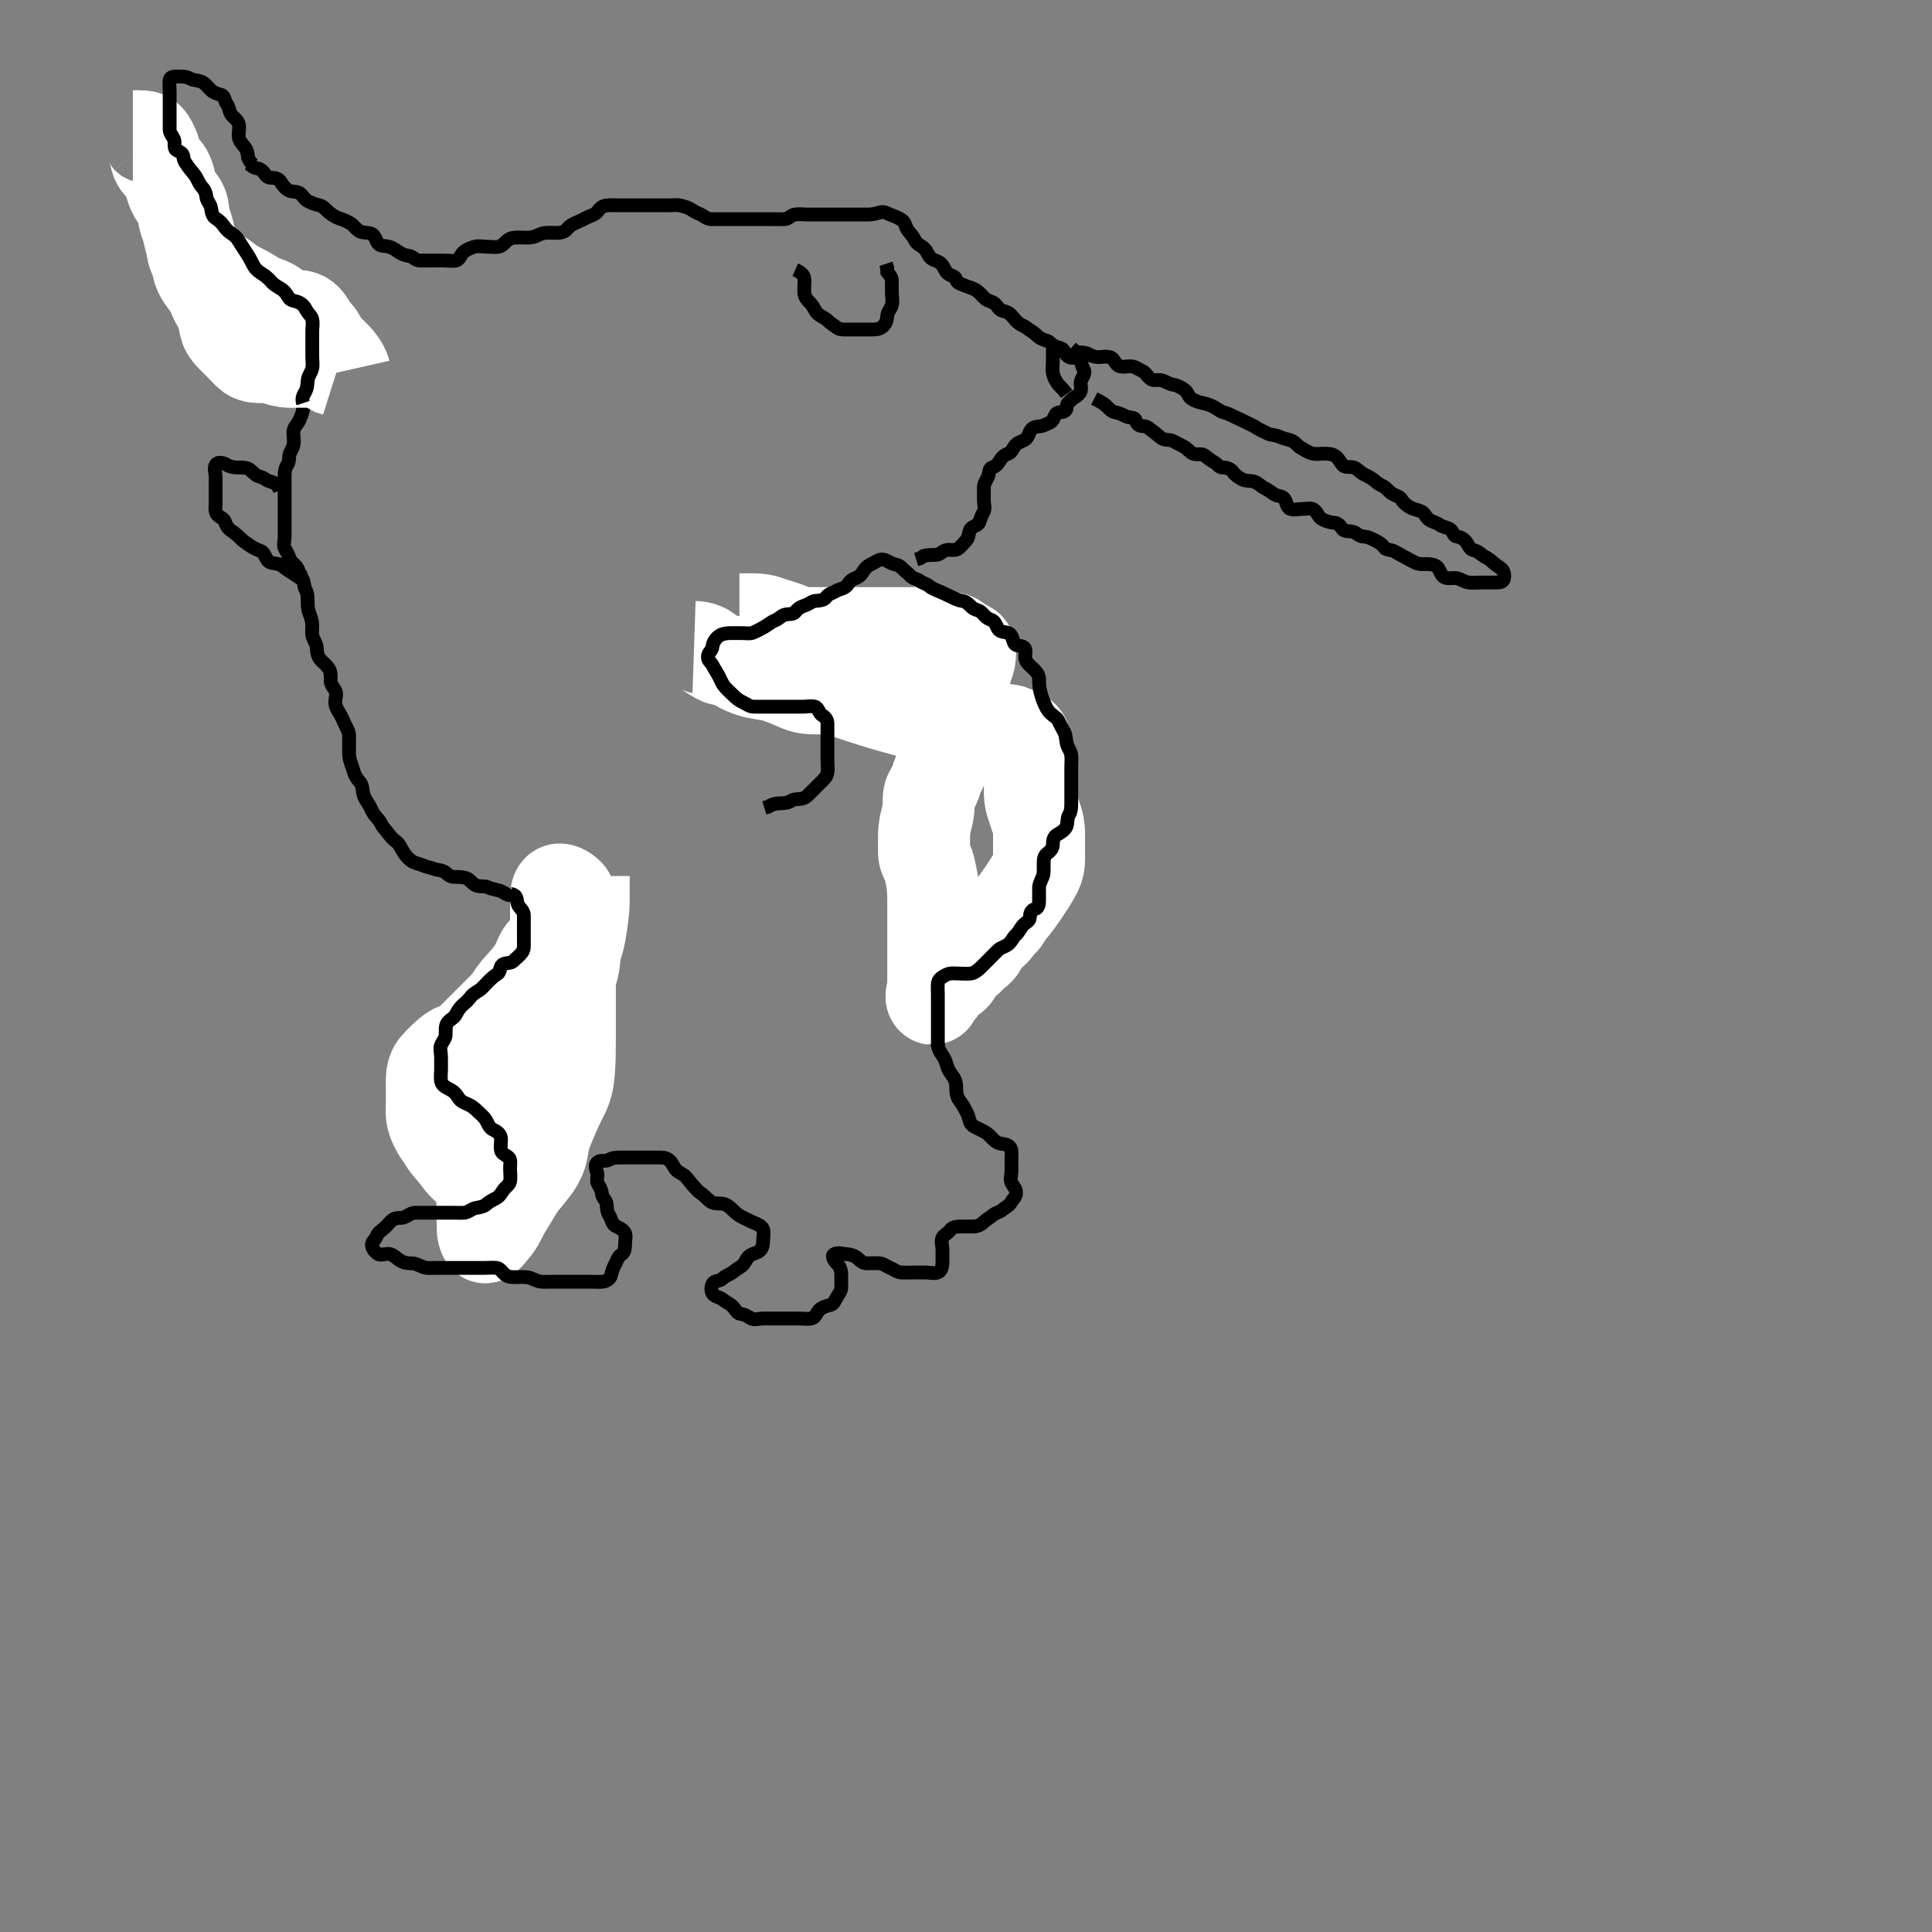 <svg width="420" height="420" xmlns="http://www.w3.org/2000/svg" xmlns:svg="http://www.w3.org/2000/svg" xmlns:xlink="http://www.w3.org/1999/xlink">
 <rect width="100%" height="100%" fill="#808080" stroke="none"/>
 <!-- Created with SVG-edit - http://svg-edit.googlecode.com/ -->
 <g display="inline" class="layer">
  <title>Layer 1</title>
  <path t="19924,20193,20210,20225,20250,20273,20289,20402,20425,20457,20515,20538,20593,20634,20666,20691,20738,20786,20794,20794,20825,20850,20897,20898,20970,20979,21025,21066,21089,21114,21114,21170,21170,21171,21258,21402,21402,21458,21458,21473,21513,21569,21595,21625,21626,21644,21665,21689,21714,21740,21770,21789,21790,21808,21842,21881,21882,21938,22018,22089,22090,22145,22730,22770,23170,23191,23208,23213,23258,23278,23297,23506,23554,23579,23607,23658,23681,23704,23723,23742,23742,23747,23777,23786,23807,23842,23842,23858,23897,23923,23923,23943,23969,23994,24033,24042,24066,24089,24107,24146,24185,24194,24298,24396,24410,24441,24481,24770,24770,24801,24809,24834,24866,24889,24909,24969,24969,24994,25057,25153,25173,25195,25195,25195,25214,25241,25241,25258,25306,25353,25417,25457,25473,25491,25513,25533,25553,25553,25573,25579,25597,25597,25602,25633,25633,25713,25858,25858,25881,25890,25907,25937,25962,25962,25970,25970,26001,26834,26843,26863,26880,27042,27064,27065,27069,27074,27093,27154,27274,27292,27292,27298,27345,27374,27380,27794,27873,27874,27897,27906,27925,27969,27970,28290,28314,28315,28418,28489,28507,28545,28622,28649,28689,28707,28728,28777,28795,28825,28826,28953,29003,29041,29042,29060,29097,29098,29105,29124,29143,29162,29185,29186,29186,29217,29218,29274,29346,29409,29449,29458,29476,29496,29501,29519,29657,29713,29714,29762,29771,29778,29798,29803,29849,30042,30042,30129,30138,30226,30329,30377" d="M234.883,77.633C234.082,77.633 233.082,78.005 232.319,77.597C231.589,77.207 231.449,75.959 230.583,75.691C229.723,75.424 228.975,75.248 228.458,74.659C227.898,74.021 227.082,73.997 226.319,73.597C225.561,73.2 225.099,72.521 224.319,72.059C223.547,71.6 222.937,70.991 222.178,70.686C221.492,70.41 220.872,69.782 220.383,69.154C219.747,68.337 219.11,67.801 218.183,67.638C217.331,67.488 217.008,66.827 216.458,66.208C215.835,65.507 214.848,65.51 214.241,64.986C213.504,64.35 213.074,63.718 212.366,63.201C211.581,62.628 210.562,62.441 209.863,62.133C208.92,61.719 208.066,61.582 207.885,60.832C207.67,59.94 206.703,60.01 206.05,59.467C205.36,58.893 205.277,58.029 204.588,57.338C203.94,56.687 203.099,56.693 202.404,56.133C201.701,55.568 201.527,54.473 200.783,53.876C200.181,53.393 199.276,53.044 198.909,52.233C198.555,51.452 197.993,50.909 197.404,50.133C196.844,49.395 196.806,48.383 196.167,47.919C195.471,47.412 194.563,47.052 193.784,46.755C192.913,46.423 192.241,45.91 191.383,46.154C190.517,46.401 189.662,46.633 188.783,46.633C187.883,46.633 187.005,46.633 186.179,46.633C185.283,46.633 184.404,46.633 183.526,46.633C182.588,46.633 181.662,46.633 180.783,46.633C179.883,46.633 179.083,46.633 178.169,46.633C177.273,46.633 176.383,46.633 175.473,46.633C174.562,46.633 173.872,46.479 172.77,46.635C171.981,46.746 171.446,47.563 170.698,47.623C169.648,47.706 168.799,47.633 167.997,47.633C167.069,47.633 166.126,47.633 165.273,47.633C164.383,47.633 163.483,47.633 162.588,47.633C161.662,47.633 160.784,47.633 159.883,47.633C159.005,47.633 158.179,47.633 157.241,47.633C156.383,47.633 155.441,47.633 154.589,47.633C153.662,47.633 153.141,47.007 152.383,46.654C151.61,46.294 151.112,46.133 150.458,45.669C149.699,45.131 148.953,44.951 147.993,44.691C147.194,44.473 146.273,44.633 145.404,44.633C144.383,44.633 143.607,44.633 142.735,44.633C141.802,44.633 140.883,44.633 140.083,44.633C139.183,44.633 138.283,44.633 137.404,44.633C136.447,44.633 135.583,44.633 134.685,44.633C133.799,44.633 132.895,44.569 132.022,44.644C131.041,44.728 130.452,45.172 129.936,45.929C129.461,46.625 128.553,46.834 127.745,47.208C126.924,47.587 126.188,48.021 125.531,48.281C124.539,48.673 123.82,49.104 123.283,49.783C122.721,50.494 121.784,50.633 120.898,50.633C120.022,50.633 119.04,50.54 118.258,50.669C117.376,50.815 116.744,51.331 115.77,51.548C114.849,51.753 113.997,51.633 113.069,51.633C112.126,51.633 111.291,51.589 110.562,52.076C109.845,52.555 109.268,53.463 108.447,53.633C107.606,53.808 106.662,53.633 105.783,53.633C104.883,53.633 104.051,53.393 103.169,53.633C102.361,53.854 101.523,54.21 100.831,54.748C100.175,55.257 99.937,56.46 99.169,56.631C98.294,56.825 97.383,56.633 96.473,56.633C95.562,56.633 94.709,56.633 93.769,56.633C92.883,56.633 92.083,56.661 91.169,56.633C90.235,56.605 89.833,55.777 88.936,55.633C88.061,55.493 87.487,55.328 86.717,54.8C86.012,54.317 85.389,53.855 84.526,53.633C83.613,53.399 82.627,53.56 82.169,52.917C81.617,52.143 81.507,51.102 80.717,50.8C79.946,50.505 78.888,50.666 78.178,50.276C77.432,49.866 76.91,49.011 76.273,48.608C75.525,48.135 74.662,47.785 73.717,47.467C73.029,47.235 72.257,46.779 71.486,46.151C70.905,45.678 70.269,44.806 69.458,44.633C68.547,44.44 67.809,44.167 67.005,43.755C66.302,43.395 66.004,42.793 65.362,42.154C64.723,41.517 63.535,41.795 62.783,41.412C62.08,41.054 61.472,40.314 61.005,39.533C60.537,38.752 59.683,38.638 58.783,38.633C57.936,38.629 57.668,37.819 57.082,37.201C56.416,36.5 55.404,36.633 54.873,36.208L54.383,35.654L53.447,35.623" id="svg_2" stroke-width="3" stroke="#000" fill="none"/>
  <path t="36307,36793,36809,36809,36824,36857,36889,36921,36921,36938,36938,36955,36978,37010,37010,37025,37065,37121,37121,37161,37161,37201,37224,37229,37245,37265,37297,37323,37340,37340,37340,37357,37373,37378,37379,37396,37434,37457,37457,37463,37468,37485,37503,37521,37521,37540,37602,37626,37810,37829,37849,38722,38741,38743,38769,38796,39074,39093,39099,39117,39122,39146,39210,39227,39245,39267,39289,39314,39341,39370,39370,39393,39578,39597,39641,39660,39681,39681,39713,39769,39930,39931,39960,39979,40001,40033,40057,40089,40121,40140,40157,40180,40197,40202,40233,40305,40324,40347,40375,40392,40411,40433,40449,40467,40467,40484,40505,40523,40585,40607,40612,40640,40645,40681,40682,40753,40773,40774,40779,40890,40908,40908,40930,40963,40980,40981,40986,41003,41020,41021,41026,41045,41073,41074,41097,41130,41158,41185,41210,41210,41229,41247,41252,41297,41324,41343,41344,41363,41363,41425,41449,41449,41489,41508,41526,41526,41546,41574,41593,41594,41594,41613,41613,41618,41636,41655,41660,41667,41667,41687,41691,41729,41730,41730,41738,41758,41763,41764,41784,41803,41822,41841,41842,41861,41861,41881,41901,41906,41906,41925,41945,41949,41950,41954,41978,42009,42010,42029,42030,42098,42099,42137,42185,42211,42249,42258,42258,42353,42354,42377,42381,42409,42429,42449,42469,42489,42510,42510,42530,42551,42551,42556,42585,42585,42593,42617,42643,42663,42686,42708,42709,42730,42751,42771,42793,42826,43609,43657,43705,43898,43994,44170,44201,44744,44905,44937,45018,45045,45068,45097,45129,45138,45169,45193,45194,45216,45240,45245,45268,45273,45297,45319,45343,45344,45367,45390,45413,45414,45436,45461,45461,45505,45506,45537,45538,45563,45587,45610,45635,45636,45641,45665,45689,45712,45713,45738,45739,45764,45788,45812,45812,45841,45841,45865,45866,45890,45915,45945,45979,46026,46057,46081,46105,46130,46130,46154,46155,46179,46180,46204,46204,46209,46210,46234,46235,46260,46289,46321,46322,46346,46372,46401,46433,46441,46497" d="M30.883,38.633C31.494,39.244 32.007,39.936 32.683,40.348C33.526,40.861 34.108,41.492 34.983,41.633C35.887,41.78 36.514,42.258 36.983,42.955C37.519,43.749 38.264,44.259 38.799,44.919C39.348,45.594 39.71,46.404 39.873,47.233C40.046,48.118 40.452,48.834 41.069,49.233C41.996,49.833 42.568,50.359 42.904,51.154C43.277,52.037 43.834,52.752 44.494,53.208C45.29,53.758 45.715,54.262 46.33,55.033C46.914,55.766 47.781,55.928 48.314,56.433C49.033,57.114 49.293,58.059 49.983,58.733C50.562,59.299 51.451,59.509 52.183,59.99C52.978,60.512 53.483,61.233 54.179,61.929C54.799,62.549 55.365,63.21 56.183,63.581C56.954,63.93 57.699,64.312 58.483,64.659C59.301,65.02 60.175,65.42 60.831,65.986C61.423,66.497 62.291,66.408 63.082,66.919C63.885,67.437 64.25,68.063 64.762,68.855C65.22,69.564 64.462,70.853 65.05,71.467C65.636,72.079 66.006,72.413 66.458,73.233C66.883,74.004 66.883,74.919 66.883,75.833C66.883,76.733 66.883,77.638 66.883,78.435C66.883,79.333 66.883,80.269 66.883,81.117C66.883,81.981 66.883,82.872 66.883,83.855C66.883,84.733 67.17,85.748 66.717,86.467C66.272,87.172 65.901,87.783 65.883,88.8C65.868,89.654 65.478,90.321 65.167,91.151C64.823,92.071 64.106,92.57 63.885,93.349C63.641,94.21 63.884,95.112 63.883,96.059C63.883,96.919 63.468,97.608 63.05,98.467C62.702,99.181 62.995,100.203 62.531,100.929C62.015,101.736 61.883,102.435 61.883,103.333C61.883,104.233 61.883,105.133 61.883,106.033C61.883,106.929 61.883,107.855 61.883,108.733C61.883,109.633 61.883,110.433 61.883,111.333C61.883,112.233 61.883,113.112 61.883,114.069C61.883,114.933 61.883,115.832 61.883,116.695C61.883,117.495 61.498,118.598 61.969,119.347C62.434,120.087 62.702,120.674 62.969,121.433C63.269,122.289 64.341,122.814 64.717,123.633C65.057,124.376 65.198,125.02 65.717,125.8C66.188,126.507 66.01,127.41 66.458,128.233C66.888,129.023 66.883,129.954 66.883,130.772C66.883,131.681 66.945,132.529 67.236,133.286C67.572,134.16 67.865,134.997 67.883,135.933C67.901,136.833 67.7,137.788 68.05,138.633C68.375,139.418 68.871,140.133 68.883,141.033C68.896,141.933 69.145,142.852 69.717,143.467C70.304,144.098 71.002,144.57 71.55,145.467C71.959,146.136 71.883,147.08 71.883,147.954C71.883,148.772 72.382,149.321 72.826,149.995C73.355,150.798 72.882,151.633 72.883,152.612C72.885,153.552 73.333,154.293 73.734,154.92C74.186,155.627 74.569,156.519 74.931,157.324C75.311,158.169 75.855,158.932 75.883,159.833C75.912,160.733 75.883,161.633 75.883,162.433C75.883,163.333 75.828,164.289 76.05,165.133C76.258,165.924 76.643,166.769 76.879,167.677C77.095,168.51 77.58,169.29 78.033,169.772C78.797,170.586 78.769,171.349 78.919,172.269C79.062,173.142 79.451,173.837 80.082,174.748C80.498,175.349 80.799,176.3 81.319,177.033C81.877,177.82 82.461,178.227 82.883,179.133C83.253,179.928 83.971,180.562 84.447,181.233C84.962,181.959 85.485,182.494 86.183,182.995C86.772,183.418 87.241,184.466 87.598,185.064C88.124,185.947 88.608,186.524 89.383,187.113C90.117,187.669 91.043,187.739 91.745,188.059C92.704,188.495 93.544,188.564 94.453,188.917C95.088,189.164 96.201,189.128 96.882,189.719C97.545,190.293 97.983,190.633 98.883,190.633C99.799,190.633 100.674,190.617 101.531,190.991C102.201,191.282 102.746,192.207 103.547,192.512C104.334,192.811 105.43,192.527 106.17,192.917C106.824,193.262 107.739,193.356 108.641,193.633C109.406,193.869 110.08,194.591 110.983,194.633C111.882,194.676 112.683,194.633 113.583,194.633C114.483,194.633 115.383,194.633 116.283,194.633C117.179,194.633 117.891,195.012 118.717,195.467C119.382,195.833 120.292,195.738 120.879,196.281C121.391,196.754 121.883,197.349 121.883,198.208C121.884,199.133 121.883,199.986 121.883,200.919C121.883,201.832 122.192,202.743 121.879,203.581C121.573,204.4 121.018,205.032 120.882,205.919C120.754,206.753 120.211,207.452 119.858,208.233C119.492,209.044 118.394,209.254 117.941,209.991C117.498,210.71 118.202,211.931 117.598,212.549C116.99,213.171 116.111,213.273 115.494,214.033C114.891,214.777 114.76,215.669 114.179,216.333C113.622,216.97 112.883,217.633 112.319,218.197C111.662,218.855 111.122,219.395 110.401,220.116C109.904,220.613 109.155,221.401 108.862,222.154C108.556,222.945 107.955,223.721 107.283,224.197C106.558,224.712 106,225.219 105.526,225.933C105,226.725 104.227,227.182 103.588,227.938C103.125,228.485 103.268,229.628 102.662,230.391C102.115,231.079 101.235,231.247 100.784,231.955C100.261,232.774 99.948,233.606 99.888,234.386C99.806,235.445 99.883,236.3 99.883,237.154C99.883,238.033 99.883,238.933 99.883,239.833C99.883,240.733 99.538,241.879 100.217,242.467C100.751,242.93 102.03,242.698 102.522,243.395C103.065,244.164 102.955,245.096 103.941,245.528C104.568,245.803 105.582,246.048 105.887,246.819C106.245,247.72 106.711,248.285 107.583,248.686C108.308,249.019 108.983,249.733 109.583,250.333C110.273,251.023 110.873,251.659 110.883,252.52L110.883,253.448L110.883,254.3L111.458,254.669" id="svg_3" stroke-width="3" stroke="#000" fill="none"/>
  <path t="50099,50218,50218,50227,50245,50245,50246,50250,50250,50250,50271,50271,50271,50275,50276,50276,50296,50296,50301,50301,50301,50306,50328,50334,50334,50355,50355,50376,50401,50423,50444,50444,50465,50465,50466,50488,50489,50489,50494,50494,50494,50500,50520,50520,50520,50545,50545,50550,50550,50550,50556,50556,50577,50582,50582,50587,50588,50588,50610,50610,50610,50633,50633,50633,50634,50658,50658,50659,50660,50683,50683,50683,50707,50707,50708,50714,50714,50737,50737,50770,50770,50770,50779,50835" d="M105.883,256.633C104.825,255.928 104.176,255.458 103.248,254.876C102.562,254.447 101.808,254.113 101.281,253.661C100.424,252.928 99.886,252.111 99.483,251.582C98.887,250.797 98.278,250.099 97.719,249.444C97.037,248.644 96.653,248.03 96.188,247.291C95.696,246.508 95.132,245.848 94.685,244.867C94.367,244.17 94.029,243.516 93.885,242.467C93.768,241.62 93.883,240.655 93.883,239.881C93.883,238.808 93.883,238.117 93.883,237.08C93.883,236.197 93.853,235.328 93.884,234.312C93.904,233.612 94.177,232.606 94.598,232.033C95.063,231.4 95.876,230.626 96.483,230.038C97.077,229.462 97.863,228.768 98.479,228.395C99.204,227.956 100.31,227.748 101.05,227.3C101.772,226.862 102.232,226.283 102.999,225.517C103.509,225.009 104.205,224.312 104.883,223.633C105.399,223.117 106.126,222.391 106.682,221.835C107.383,221.133 107.984,220.533 108.641,219.876C109.205,219.312 109.908,218.633 110.399,218.032C111.033,217.257 111.378,216.594 111.853,215.948C112.612,214.916 113.146,214.399 113.669,213.823C114.202,213.234 114.975,212.343 115.422,211.733C115.855,211.143 116.26,210.553 116.862,209.334C117.149,208.751 117.407,207.839 118.05,206.967C118.474,206.392 119.321,205.969 119.997,205.148C120.401,204.656 120.665,203.622 120.869,202.844C121.147,201.779 121.734,201.269 122.315,200.835L122.898,200.033L123.309,199.233" id="svg_4" stroke-width="20" stroke="#fff" fill="none"/>
  <path t="52285,52450,52450,52459,52459,52480,52485,52485,52490,52490,52490,52513,52514,52535,52535,52535,52535,52541,52541,52541,52547,52547,52569,52598,52598,52930,52931,52939,52939,52964,52965,52965,52970,52970,52970,52970,52970,52971,52971,52971,52995,52995,52995,52995,52996,52996,52996,52996,52996,53019,53020,53020,53020,53020,53020,53020,53021,53021,53026,53027,53027,53027,53027,53027,53027,53028,53028,53052,53052,53053,53053,53053,53053,53053,53053,53054,53059,53059,53060,53060,53060,53060,53060,53061,53061,53066,53067,53067,53067,53067,53067,53068,53092,53092,53092,53093,53098,53099,53099,53099,53099,53106,53107,53107,53130,53130,53130,53154,53154,53155,53178,53178,53178,53202,53202,53250,53250,53250,53369,53397,53397,53403,53403,53403,53404,53404,53404,53411,53411,53411,53411,53438,53439,53439,53444,53445,53445,53445,53445,53451,53451,53477,53477,53483,53483,53511,53512,53517,53517,53517,53518,53518,53525,53526,53531,53531,53555,53556,53556,53583,53583,53584,53584,53585,53585,53585,53591,53591,53592,53592,53593,53593,53593,53594,53601,53601,53602,53602,53609,53609,53610,53610,53616,53616,53617,53622,53623,53623,53628,53628,53629,53634,53635,53635,53636,53662,53663,53663,53668,53669,53669,53670,53670,53671,53677,53678,53678,53679,53684,53685,53685,53691,53715,53762" d="M123.883,214.633C122.441,215.191 121.756,214.702 121.217,213.8C120.797,213.098 120.883,212.113 120.883,211.312C120.883,210.387 120.883,209.467 120.883,208.685C120.883,207.895 120.883,206.776 120.883,205.947C120.883,204.869 120.883,204.266 120.883,203.592C120.883,202.515 120.883,201.455 120.883,200.799C120.883,199.916 120.883,198.776 120.883,197.942C120.883,197.113 120.883,196.148 120.883,195.423C120.884,194.434 120.966,193.307 121.735,193.372C122.448,193.432 123.563,194.191 123.821,194.821C124.105,195.516 123.883,197.069 123.883,197.764C123.883,198.535 123.883,199.365 123.883,200.238C123.883,201.135 123.883,202.04 123.883,202.936C123.883,204.633 123.883,205.406 123.883,206.132C123.883,206.826 123.883,207.503 123.883,208.175C123.883,208.857 123.883,209.564 123.883,210.308C123.883,211.967 123.883,212.905 123.883,213.915C123.883,214.986 123.883,216.111 123.883,217.279C123.883,218.483 123.883,219.712 123.883,220.959C123.883,223.467 123.885,224.71 123.881,225.936C123.876,227.136 123.868,228.301 123.842,229.425C123.817,230.499 123.787,231.516 123.713,232.464C123.582,234.136 123.457,234.844 123.311,235.471C123.179,236.04 123.012,236.556 122.821,237.029C122.637,237.486 122.419,237.922 122.195,238.363C121.72,239.301 121.459,239.817 121.201,240.369C120.932,240.943 120.667,241.534 120.404,242.133C120.143,242.731 119.891,243.322 119.653,243.897C119.212,244.965 119.024,245.446 118.855,245.892C118.7,246.304 118.557,246.687 118.446,247.05C118.148,248.021 118.029,248.938 117.877,249.855C117.768,250.509 117.612,251.239 116.998,252.376C116.52,253.26 116.182,253.671 115.549,254.511C115.242,254.918 114.384,255.967 113.755,256.709C113.316,257.227 112.68,258.119 112.362,258.675C111.995,259.319 111.4,260.318 111.058,260.859C110.537,261.681 109.895,262.706 109.519,263.397C109.179,264.024 108.707,265.047 108.362,265.633C107.759,266.66 107.217,267.214 106.745,267.797C106.101,268.592 105.556,269.35 105.309,268.796C104.823,267.709 104.963,266.727 104.941,266.208C104.892,265.092 104.892,264.513 104.888,263.935C104.877,262.3 104.875,261.376 104.894,260.588C104.911,259.912 105.024,258.793 105.24,258.077C105.467,257.327 105.894,256.136 106.082,255.383C106.284,254.571 106.456,253.747 106.598,252.971C106.772,252.021 106.875,251.06 107.236,250.324C107.569,249.647 107.804,248.625 107.909,247.884C108.066,246.77 108.448,246.127 109.05,245.133C109.38,244.588 109.712,243.948 110.058,243.273C110.403,242.602 111.021,241.417 111.342,240.696C111.798,239.67 111.893,238.975 112.454,238.143C112.886,237.501 113.338,237.025 113.883,235.967C114.325,235.109 114.493,234.599 114.946,233.529C115.189,232.954 115.444,232.353 115.739,231.743C116.361,230.456 116.742,229.809 117.133,229.153C117.527,228.491 117.942,227.843 118.735,226.567C119.113,225.959 119.507,225.398 120.05,224.3C120.499,223.393 120.725,222.577 120.902,221.876C121.216,220.633 121.44,220.029 121.883,219.154C122.171,218.587 122.675,217.563 122.822,216.859C123.01,215.957 123.156,214.944 123.404,214.113C123.579,213.526 123.991,212.336 124.179,211.733C124.459,210.837 124.729,209.635 124.799,209.035C124.902,208.156 124.916,207.307 125.169,206.312C125.365,205.539 125.618,204.959 125.883,203.8C126.108,202.819 126.186,202.271 126.362,201.133C126.451,200.561 126.544,199.999 126.717,198.467C126.808,197.66 126.872,196.717 126.882,195.955C126.896,194.951 126.883,194.154 126.883,193.403L126.883,192.305L126.883,191.333L126.883,190.433" id="svg_5" stroke-width="20" stroke="#fff" fill="none"/>
  <path t="61524,62428,62538,62586,62658,62658,62676,62676,62729,62730,62762,62833,62882,62915,62946,62975,62994,63122,63195,63217,63242,63306,63326,63333,63352,63386,63410,63434,63498,63690,63712,63732,63753,63753,63758,63826,63827,63882,63891,63929,63978,63998,64004,64004,64027,64048,64069,64069,64130,64131,64162,64169,64202,64203,64227,64248,64268,64268,64290,64322,64344,64387,64412,64412,64434,64434,64458,64497,64498,64527,64531,64551,64585,64586,64610,64611,64633,64659,64680,64699,64699,64719,64779,64779,64795,64816,64816,64873,65186,65218,65554,65602,65867,65898,65970,65997,66074,66114,66169,66202,66202,66227,66290,66290,66314,66345,66385,66411,66431,66453,66474,66497,66497,66545,66594,66594,66613,66642,66643,66665,66714,66744,66785,66811,66906,66962,66978,67050,67050,67115,67123,67154,67154,67185,67346,67395,67417,67498,67538,67538,67569,67594,67626,67627,67627,67648,67653,67654,67660,67697,67727,67728,67749,67825,67826,67890,67911,67934,67955,67978,67999,68004,68004,68026,68090,68111,68135,68163,68186,68187,68211,68212,68235,68235,68260,68260,68283,68321,68322,68345,68350,68410,68431,68432,68455,68481,68521,68545,68545,68602,68633,68722,69666,69696,69946,69979,70018,70018,70050,70058,70097,70194,70290,70312,70317,70340,70369,70666,70874,70930,71002,71123,71169,71258,71259,71313,71362,71378,71410,71410,71432,71458,71480,71481,71503,71594,71618,71754,71755,73083,73121,73145,73177,73178,73213,73418,73474,73499,73537,73595,73666,73714,73777,73801,73841,73868,73905,73962,73962,74001,74029,74029,74058,74089,74130,74163,74163,74188,74234,74234,74275,74276,74298,74321,74354,74386,74414,74414,74438,74439,74466,74489,74489,74516,74545,74579,74794,74794,74817,74849,74897,75073,75121,75147,75170,75170,75196,75196,75226,75227,75418,75467,75499,75523,75551,75618,75729,75762,75826,75851,75889,76033,76098,76146,76242,76362,76397,76442,76570,76633,76673,76721,76722,76834,76881,76913,76939,76964,76969,77001,77033,77065,77137,77162,77184,77217,77265,77266,77295,77317,77322,77346,77369,77394,77417,77417,77449,77450,77478,77484,77529,77537,77538,77569,77596,77641,77642,77802,77802,78034,78081,78112,78139,78162,78186,78187,78217,78218,78226,78250,78321,78345,78409,78457,78529,78530,78538,78617,78648,78678,78714,78753,78782,78929,79137,79209,79609,79657,79705,79769,79855,79905,79937,79978,80114,80149,80174,80265,80361,80409,80410,80435,80497,80530,80665,80721,80753,80754,80785,80812,80837,80861,80888,80921,80985,80994,81025,81065,81105,81193,81249,81313,81362,81396,81457,81521,81547,81593,81616,81617,81697,81817,81850,81878,81916,81917,81941,81942,81947,81948,81977,82081,82129,82130,82193,82241,82273,82313,82347,82348,82372,82373,82398,82403,82428,82452,82453,82458,82459,82460,82486,82487,82520,82521,82562,82563,82832,82897,82931,82961,83058,83129,83217,83817,83847,84017,84386,84433,84434,84444,84445,84489,84513,84514,84586,84587,84697,84698,84700,84818,84849,84878,84885,84953,84961,85002,85031,85061,85129,85164,85191,85198,85232,85233,85258,85259,85260,85285,85286,85311,85316,85322,85346,85370,85371,85397,85398,85403,85404,85428,85453,85454,85479,85504,85537,85538,85564,85565,85591,85617,85643,85644,85669,85695,85720,85746,85771,85849,85881,85907,85908,85914,85939,85969,85995,86020,86049,86105,86153,86209,86235,86261,86287,86288,86294,86299,86306,86332,86361,86363,86364,86401,86429,86430,86435,86465,86494,86522,86551,86552,86557,86558,86587,86589,86594,86623,86654,86660,86661,86890,86925,86926,86955,86963,86991,87023,87024,87030,87060,87089,87117,87161,87178,87206,87236,87266,87267,87296,87337,87368,87401,87402,87482,87483,87520,87553,87585,87614,87620,87649,87679,87713,87751,87841,87881,87929,87968,88049,88085,88091,88217,88259,88289,88361,88363,88410,88439,88537,88570,88602,88632,88638,88668,88669,88721,88810,88812,88849,88857,89273,89304,89333,89335,89377,89681,89729,90321,90921,91033,91145,91154,91241,91270,91329,91373,91403,91457,91459,91529,91578,91594,91633,91669,91671,91707,91777,91857,91888,92433,92905,93007,93040,93138,93633" d="M109.883,193.633C110.169,194.548 111.164,194.12 111.894,194.665C112.587,195.183 112.182,196.275 112.883,197.133C113.393,197.758 113.883,198.203 113.883,198.985C113.883,199.987 113.883,200.917 113.883,201.855C113.883,202.733 113.883,203.633 113.883,204.435C113.883,205.348 113.992,206.346 113.531,206.986C112.974,207.758 112.309,208.208 111.599,208.917C110.968,209.548 110.034,209.186 109.24,209.691C108.618,210.086 108.833,211.287 108.179,211.686C107.391,212.167 106.685,212.832 106.05,213.467C105.447,214.069 104.864,214.838 104.183,215.276C103.47,215.735 102.733,216.12 102.273,216.783C101.759,217.522 101.025,218.067 100.458,218.597C99.947,219.075 99.489,219.768 99.05,220.633C98.707,221.309 97.905,221.535 97.319,222.28C96.759,222.993 96.909,223.924 96.883,224.967C96.864,225.783 96.212,226.407 95.904,227.133C95.537,228.002 95.883,228.819 95.883,229.748C95.883,230.733 95.883,231.633 95.883,232.433C95.883,233.333 95.715,234.253 95.904,235.133C96.086,235.978 97.018,236.431 97.641,236.743C98.6,237.225 99.111,237.757 99.641,238.612C100.14,239.418 100.787,239.674 101.698,240.059C102.568,240.426 103.24,240.991 103.883,241.633C104.383,242.133 105.195,242.752 105.598,243.433C106.088,244.26 106.359,245.197 107.183,245.581C107.95,245.937 108.728,246.403 108.873,247.269C109.012,248.106 108.728,248.994 108.894,249.997C109.038,250.864 109.878,251.003 110.598,251.632C111.107,252.076 110.883,253.197 110.883,254.069C110.883,255.023 111.053,255.935 110.882,256.832C110.738,257.588 110.019,257.938 109.531,258.581C109.025,259.246 108.683,260.051 107.883,260.467C107.14,260.853 106.342,261.232 105.662,261.855C105.1,262.37 104.164,262.452 103.319,262.633C102.471,262.816 101.789,263.572 100.883,263.633C100.007,263.692 99.237,263.633 98.235,263.633C97.453,263.633 96.458,263.633 95.55,263.633C94.734,263.633 93.801,263.633 92.883,263.633C92.083,263.633 91.169,263.623 90.273,263.633C89.383,263.644 88.76,264.266 87.883,264.612C87.138,264.907 86.121,264.596 85.404,265.133C84.638,265.708 84.218,266.404 83.526,266.986C82.83,267.572 82.148,267.996 81.858,268.783C81.555,269.604 80.626,270.028 80.888,270.929C81.109,271.687 81.595,272.254 82.217,272.633C82.804,272.991 84.029,272.409 84.84,272.642C85.637,272.872 86.157,273.487 86.825,273.928C87.793,274.566 88.593,274.633 89.401,274.633C90.437,274.633 91.172,275.138 92.05,275.467C92.823,275.756 93.778,275.633 94.593,275.633C95.401,275.633 96.362,275.633 97.283,275.633C98.183,275.633 99.082,275.633 99.945,275.633C100.745,275.633 101.717,275.633 102.579,275.633C103.526,275.633 104.404,275.633 105.283,275.633C106.179,275.633 107.111,275.529 107.983,275.634C108.699,275.72 109.187,276.591 109.769,277.065C110.6,277.742 111.485,277.632 112.479,277.633C113.226,277.634 114.371,277.52 115.217,277.8C115.942,278.04 116.855,278.572 117.717,278.633C118.528,278.691 119.367,278.633 120.231,278.633C121.247,278.633 122.083,278.633 122.983,278.633C123.883,278.633 124.683,278.633 125.583,278.633C126.483,278.633 127.447,278.633 128.319,278.633C129.179,278.633 130.109,278.714 130.983,278.633C131.895,278.55 132.681,277.978 132.863,277.133C133.049,276.264 133.317,275.571 133.762,274.755C134.166,274.013 134.3,273.216 135.082,272.717C135.81,272.254 135.883,271.348 135.883,270.435C135.883,269.576 136.247,268.529 135.717,267.8C135.24,267.144 134.446,266.891 133.717,266.467C133.045,266.076 132.94,264.969 132.458,264.244C131.974,263.516 131.921,262.632 131.883,261.833C131.841,260.916 130.967,260.479 130.883,259.633C130.804,258.837 130.513,258.204 130.005,257.412C129.526,256.665 130.052,255.597 129.798,254.833C129.518,253.99 129.26,253.161 129.941,252.638C130.688,252.063 131.592,252.591 132.363,252.133C133.178,251.649 134.083,251.633 134.983,251.633C135.826,251.633 136.685,251.633 137.583,251.633C138.447,251.633 139.319,251.633 140.273,251.633C141.167,251.633 142.05,251.633 142.936,251.633C143.883,251.633 144.646,251.596 145.383,252.154C146.16,252.742 146.344,253.587 146.936,254.276C147.502,254.935 148.414,255.124 149.082,255.833C149.624,256.41 150.087,257.102 150.717,257.8C151.197,258.334 151.758,259.012 152.401,259.433C153.256,259.995 153.842,260.81 154.588,261.281C155.333,261.751 156.375,261.563 157.058,261.669C158.019,261.819 158.683,262.434 159.283,263.033C159.984,263.732 160.597,264.246 161.483,264.659C162.286,265.032 162.992,265.436 163.883,265.8C164.555,266.074 165.595,266.491 165.873,267.208C166.184,268.011 165.885,269.023 165.883,269.919C165.882,270.833 165.594,271.703 164.863,272.112C164.089,272.545 163.199,272.604 162.583,273.343C162.099,273.925 161.71,275.066 160.883,275.467C160.118,275.837 159.817,276.265 159.082,276.717C158.309,277.192 157.498,277.504 156.919,278.059C156.417,278.54 155.316,278.375 154.919,279.059C154.488,279.802 154.569,281.129 155.236,281.576C155.959,282.061 156.56,282.027 157.167,282.548C157.788,283.081 158.604,283.344 159.236,283.986C159.889,284.649 160.206,285.532 160.883,285.612C161.891,285.732 162.49,286.117 163.167,286.548C163.962,287.053 164.983,286.633 165.858,286.633C166.762,286.633 167.588,286.633 168.447,286.633C169.404,286.633 170.283,286.633 171.179,286.633C172.105,286.633 173.05,286.633 173.698,286.633C174.714,286.633 175.616,286.823 176.483,286.597C177.34,286.374 177.566,285.254 178.169,284.717C178.819,284.139 179.62,283.918 180.532,283.686C181.301,283.49 181.48,282.695 181.969,281.919C182.434,281.179 182.883,280.633 182.883,279.833C182.883,278.8 182.883,277.986 182.883,277.065C182.883,276.201 182.594,275.352 182.082,274.832C181.399,274.138 180.662,273.071 181.309,272.669C182.101,272.177 183.085,272.585 183.984,272.634C184.772,272.676 185.783,272.954 186.314,273.435C187.087,274.136 187.588,274.631 188.483,274.633C189.447,274.636 190.323,274.552 191.179,274.633C192.062,274.717 192.712,275.276 193.526,275.629C194.354,275.987 195.079,276.591 195.941,276.633C196.83,276.677 197.685,276.633 198.526,276.633C199.404,276.633 200.383,276.633 201.273,276.633C202.169,276.633 203.15,276.927 203.909,276.597C204.708,276.25 204.883,275.208 204.883,274.348C204.883,273.435 204.883,272.549 204.883,271.659C204.883,270.832 204.496,269.827 204.883,269.059C205.205,268.42 206.033,268.146 206.494,267.484C207.008,266.746 207.969,266.633 208.77,266.633C209.698,266.633 210.64,266.633 211.589,266.633C212.315,266.633 213.161,266.343 213.831,265.686C214.399,265.128 215.258,264.641 215.883,264.133C216.516,263.62 217.298,263.526 217.936,262.986C218.522,262.49 219.397,262.132 219.826,261.338C220.198,260.648 220.855,260.277 220.883,259.338C220.911,258.412 220.273,257.899 219.919,257.208C219.495,256.378 219.883,255.435 219.883,254.467C219.883,253.633 219.883,252.833 219.883,251.8C219.883,250.986 220.066,249.986 219.522,249.338C218.899,248.596 217.844,248.769 217.05,248.467C216.231,248.154 215.583,247.333 215.083,246.833C214.404,246.154 213.594,245.816 212.784,245.412C212.077,245.06 211.109,244.687 210.888,243.929C210.647,243.104 210.429,242.339 210.005,241.533C209.614,240.793 209.163,239.993 208.734,239.459C208.104,238.673 207.888,237.717 207.883,236.872C207.879,235.976 207.864,235.18 207.315,234.233C206.944,233.594 206.338,233.078 205.993,232.038C205.753,231.313 205.512,230.396 205.082,229.749C204.473,228.832 204.027,228.233 203.883,227.208C203.764,226.356 203.883,225.435 203.883,224.549C203.883,223.659 203.883,222.755 203.883,221.917C203.883,221.023 203.712,220.071 204.167,219.349C204.664,218.561 205.484,218.093 206.033,217.448C206.68,216.687 207.192,216.254 207.717,215.467C208.188,214.76 207.867,213.848 208.245,212.976C208.582,212.198 209.19,211.421 209.698,210.855C210.297,210.188 210.64,209.284 210.969,208.549C211.311,207.785 211.554,207 211.894,206.208C212.228,205.428 213.479,205.304 213.798,204.435C214.093,203.629 213.823,202.679 213.888,201.928C213.972,200.957 214.807,200.416 214.883,199.467C214.936,198.81 215.193,197.777 215.734,197.259C216.292,196.724 216.845,195.811 216.881,195.117C216.936,194.045 216.883,193.133 216.883,192.233C216.883,191.333 216.88,190.432 216.883,189.748C216.889,188.797 216.898,188.01 217.236,187.042C217.538,186.18 217.993,185.47 218.451,184.781C218.883,184.133 219.713,183.184 219.883,182.347C220.059,181.484 219.833,180.632 219.883,179.655C219.926,178.831 220.573,178.211 220.826,177.329C221.107,176.35 220.883,175.654 220.883,174.619C220.883,173.832 220.883,172.933 220.883,172.033C220.883,171.069 220.883,170.197 220.883,169.329C220.883,168.312 220.883,167.654 220.883,166.619C220.883,165.832 220.883,164.933 220.883,164.033C220.883,163.133 220.883,162.233 220.883,161.333C220.883,160.435 220.884,159.467 220.883,158.633C220.883,157.716 220.489,156.941 220.236,156.282C219.856,155.291 220.045,154.269 219.662,153.534C219.221,152.686 218.662,151.969 218.458,151.357C218.167,150.485 217.816,149.54 217.458,148.772C217.155,148.122 216.757,147.185 216.236,146.581C215.67,145.924 215.324,145.139 214.783,144.312C214.352,143.653 213.919,142.771 213.383,142.154C212.725,141.395 212.112,140.997 211.494,140.233C210.892,139.49 210.552,138.819 209.783,138.412C209.026,138.011 208.233,137.651 207.399,137.349C206.695,137.094 205.763,136.778 204.799,136.633C203.988,136.512 203.227,135.937 202.745,135.484C201.931,134.72 201.179,134.633 200.283,134.633C199.319,134.633 198.447,134.633 197.583,134.633C196.588,134.633 195.786,134.633 194.825,134.633C194.159,134.633 193.271,134.479 192.769,133.986C192.19,133.417 191.05,133.635 190.17,133.633C189.174,133.631 188.394,133.83 187.53,133.197C186.847,132.698 186.811,131.639 186.033,131.633C185.053,131.627 184.179,131.633 183.283,131.633C182.383,131.633 181.494,131.633 180.598,131.633C179.683,131.633 178.784,131.633 177.904,131.633C177.005,131.633 176.179,131.633 175.319,131.633C174.383,131.633 173.522,131.545 172.588,131.633C171.705,131.717 171.204,132.489 170.363,132.633C169.506,132.78 168.506,132.451 167.685,132.635C166.878,132.815 166.412,133.536 165.583,133.986C164.742,134.442 164.066,134.443 163.05,134.633C162.274,134.779 161.493,135.283 160.77,135.832C160.005,136.412 159.506,137.165 158.683,137.549C157.924,137.904 157.175,138.151 156.383,138.633C155.823,138.975 155.427,139.684 155.005,140.512C154.652,141.205 154.75,142.284 155.236,142.986C155.74,143.714 155.52,144.545 155.941,145.276C156.408,146.088 156.904,146.654 157.458,147.208C158.169,147.919 158.628,148.496 159.363,149.113C160.057,149.696 161.181,149.314 161.799,149.919C162.421,150.527 162.719,151.127 163.458,151.669C164.084,152.128 164.718,152.389 165.598,152.633C166.396,152.855 167.05,153.633 167.882,153.719L168.105,154.512L168.826,154.986L169.167,155.633" id="svg_6" stroke-width="3" stroke="#000" fill="none"/>
  <path t="97595,98162,98163,98346,98379,98457,98458,98601,98770,98802,98833,99017,99041,99145,99249,99945,100001,100057,100145,100185,100274,100329,100357,100401,100410,100426,100481,100507,100525,100544,100593,100625,100625,100643,100673,100722,100785,100785,100809,100841,101033,101042,101849,102146,102154,102209,102313,102401,102465,102465,102569,104218,104305,104585,104609,104674,104746,104818,104857,104897,105169,106497,106526,106530,106550,106568,106569,106729,106760,106760,106793,106793,106865,106874,106897,106926,106931,106950,106977,106977,107041" d="M232.883,75.633C234.05,76.633 234.702,77.215 234.883,77.99C235.097,78.904 235.182,79.694 235.599,80.349C236.047,81.053 235.416,81.809 235.05,82.633C234.673,83.483 235.292,84.46 234.826,85.276C234.362,86.089 233.65,86.221 233.05,86.8C232.432,87.396 231.901,87.643 231.883,88.548C231.867,89.349 231.236,89.614 230.363,89.633C229.403,89.654 229.363,90.465 228.883,91.3C228.584,91.821 227.707,92.101 226.883,92.467C226.032,92.844 225.077,92.553 224.383,93.175C223.651,93.832 223.703,94.852 222.967,95.463C222.41,95.925 221.458,96.043 220.784,96.733C220.218,97.312 219.946,98.386 219.179,98.629C218.358,98.888 217.857,99.354 217.383,100.112C216.909,100.872 216.503,101.407 215.662,101.633C214.885,101.843 215.132,103.016 214.717,103.8C214.353,104.486 213.883,105.133 213.883,106.069C213.883,106.929 213.883,107.855 213.883,108.733C213.883,109.638 214.24,110.633 213.798,111.349C213.304,112.15 213.21,112.748 212.883,113.576C212.603,114.286 211.239,114.423 210.904,115.154C210.538,115.954 210.62,116.853 210.082,117.433C209.41,118.159 208.908,118.891 208.169,119.348C207.404,119.821 206.402,119.34 205.531,119.638C204.759,119.901 204.273,120.628 203.383,120.633C202.483,120.639 201.583,120.638 200.783,120.855L200.083,121.349L199.169,121.632" id="svg_7" stroke-width="3" stroke="#000" fill="none"/>
  <path t="112420,112617,112650,112673,112690,112700,112721,112802,112802,112833,112857,112905,112937,112937,113050,113076,113076,113226,113249,113346,113385,113546,113609,113681,113778,113795,113841,113897,113970,114002,114011,114226,114321,114354,114400,114409,114449,114713,114746,114801,115017,115057,115578,115598,115673,115833,115993,116193" d="M172.883,58.633C174.883,59.512 174.883,60.338 174.883,61.233C174.883,62.133 174.767,63.042 174.888,63.933C174.999,64.755 175.697,65.422 176.273,66.023C176.95,66.73 177.124,67.661 177.883,68.3C178.486,68.807 179.319,69.069 179.983,69.733C180.526,70.276 181.317,70.726 181.909,71.208C182.528,71.712 183.526,71.633 184.383,71.633C185.309,71.633 186.236,71.633 187.105,71.633C187.967,71.633 188.883,71.633 189.798,71.633C190.588,71.633 191.4,71.471 191.967,70.917C192.641,70.259 192.838,69.532 192.883,68.654C192.926,67.829 193.663,67.156 193.883,66.349C194.13,65.445 193.883,64.534 193.883,63.659C193.883,62.755 193.894,61.917 193.883,61.023C193.873,60.154 193.236,59.638 192.883,59.133L192.883,58.208L192.599,57.349" id="svg_8" stroke-width="3" stroke="#000" fill="none"/>
  <path t="124234,124328,124337,124370,124370,124370,124377,124378,124378,124378,124397,124397,124402,124402,124424,124424,124445,124445,124445,124450,124451,124451,124472,124476,124476,124481,124481,124481,124499,124520,124520,124520,124524,124524,124524,124531,124550,124550,124550,124554,124554,124554,124574,124575,124580,124580,124580,124600,124600,124621,124621,124621,124626,124627,124627,124649,124649,124677,124677,124682,124702,124707,124745,124745,124777,124799,124799,124821,124843,124865,124865,124865,124873,124895,124900,124921,124921,124945,124950,124950,124956,124978,124978,125001,125001,125082" d="M28.883,29.633C30.717,29.633 31.632,29.517 32.217,30.133C32.686,30.628 33.12,31.431 33.55,32.633C33.759,33.217 33.77,34.125 34.051,34.863C34.444,35.893 35.154,36.163 35.862,36.955C36.416,37.575 36.759,38.613 36.909,39.295C37.102,40.177 37.283,40.915 37.645,41.685C38.142,42.743 38.729,43.363 39.173,43.972C39.815,44.849 39.844,45.802 39.894,46.469C39.982,47.64 40.277,48.214 40.599,49.148C40.896,50.007 41.046,50.968 41.236,51.643C41.454,52.42 41.721,53.466 41.858,54.387C41.971,55.146 42.417,55.961 42.717,56.8C43.018,57.643 42.987,58.349 43.453,59.316C43.85,60.141 44.224,60.632 44.998,61.665C45.466,62.289 45.99,63.173 46.283,63.884C46.59,64.625 46.989,65.487 47.383,66.133C47.89,66.963 48.291,67.889 48.447,68.419C48.753,69.457 48.767,70.426 49.053,71.232C49.351,72.075 49.894,72.623 50.717,73.467C51.23,73.993 51.936,74.686 52.494,75.244C53.183,75.933 53.829,76.697 54.383,77.112C55.126,77.67 56.205,77.633 57.022,77.633C57.931,77.633 58.708,77.666 59.651,77.917C60.389,78.114 61.097,78.45 62.211,78.597C63.077,78.712 63.983,78.633 64.883,78.633C65.683,78.633 66.641,78.633 67.536,78.633C68.399,78.633 69.414,78.548 70.188,78.99C70.822,79.354 71.536,79.929 72.231,80.276L73.247,80.597" id="svg_9" stroke-width="20" stroke="#fff" fill="none"/>
  <path t="125453,125603,125603,125610,125611,125632,125632,125637,125637,125643,125643,125665,125688,125688,125694,125694,125717,125717,125723,125723,125723,125744,125744,125748,125749,125754,125754,125754,125776,125781,125781,125781,125781,125787,125787,125808,125808,125808,125813,125813,125813,125817,125837,125837,125843,125889,125889" d="M74.883,80.633C74.783,80.191 74.426,79.585 73.883,78.8C73.419,78.128 72.682,77.432 72.126,76.876C71.4,76.15 70.791,75.715 70.217,74.8C69.774,74.095 69.448,73.233 68.883,72.633C68.284,71.997 67.789,71.308 67.383,70.633C66.792,69.65 66.244,68.975 65.341,68.755C64.648,68.586 63.88,68.768 62.693,68.624C61.987,68.539 61.231,67.917 60.673,67.448C59.891,66.791 59.12,66.222 58.369,65.92C57.522,65.58 56.542,65.314 55.873,64.924C55.088,64.464 54.577,64.097 53.569,63.519C52.911,63.142 51.876,62.647 51.283,62.329C50.473,61.894 49.682,61.314 49.094,60.819C48.366,60.205 47.454,59.822 46.683,59.348C46.009,58.933 45.473,58.233 44.717,57.633L44.069,57.244" id="svg_10" stroke-width="20" stroke="#fff" fill="none"/>
  <path t="128652,128913,128942,128962,128984,129007,129030,129066,129066,129095,129101,129139,129163,129194,129217,129238,129266,129298,129331,129394,129414,129442,129466,129498,129538,129538,129570,129634,129642,129675,129706,129706,129730,129763,129785,129811,129812,129812,129834,129860,129860,129881,129904,129904,129927,129948,129949,129979,129979,130002,130029,130030,130053,130053,130076,130076,130082,130102,130103,130124,130130,130168,130193,130194,130217,130258,130315,130315,130348,130418,130450,130450,130478,130505,130529,130550,130551,130555,130585,130610,130630,130630,130665,130721,130721,130769,130825,130825,130845,130873,130913,130944,130951,130993,131013,131049,131361,131490,131513,131618,131647,131681,131769,131777,131873,131937,131937,132009,132029,132081,132121,132173,132209,132241,132298,132329,132356,132425,132426,132426,132489,132537,132562,132594,132618,132649,132738,132739,132771,132827,132850,132906" d="M65.883,87.633C65.531,86.576 65.938,85.93 66.383,85.133C66.828,84.339 66.806,83.459 66.904,82.612C67.017,81.641 67.683,80.985 67.862,80.133C68.048,79.252 67.883,78.333 67.883,77.433C67.883,76.533 67.883,75.633 67.883,74.717C67.883,73.929 67.883,73.033 67.883,72.069C67.883,71.197 68.079,70.311 67.882,69.435C67.701,68.632 67.05,68.283 66.662,67.533C66.244,66.726 65.651,65.956 64.717,65.633C63.905,65.353 63.118,65.36 62.717,64.633C62.29,63.861 61.737,63.141 60.909,62.669C60.201,62.267 59.397,61.783 58.883,61.133C58.535,60.692 57.595,59.889 56.883,59.467C56.124,59.017 55.442,58.421 55.005,57.533C54.682,56.879 54.242,56.018 53.783,55.312C53.354,54.651 52.82,53.843 52.319,53.044C51.834,52.27 51.448,51.522 50.698,51.033C49.912,50.521 49.262,50.02 48.783,49.312C48.246,48.518 47.624,47.918 46.883,47.467C46.168,47.031 46.009,46.125 45.883,45.244C45.762,44.392 44.971,43.647 44.888,42.933C44.779,41.997 44.516,41.286 43.883,40.633C43.31,40.042 43.007,39.066 42.526,38.333C42.004,37.539 41.407,36.981 40.909,36.244C40.457,35.577 39.917,34.986 39.882,34.151C39.848,33.342 39.152,33.065 38.319,32.597C37.67,32.233 38.155,30.904 37.798,30.203C37.413,29.447 36.883,28.924 36.883,28.116C36.883,27.175 36.883,26.3 36.883,25.448C36.883,24.52 36.883,23.608 36.883,22.832C36.883,21.933 36.883,20.991 36.883,20.113C36.883,19.233 36.786,18.333 36.883,17.412C36.967,16.62 37.883,16.633 38.799,16.633C39.599,16.633 40.512,16.634 41.283,17.059C42.105,17.511 43.044,17.435 43.883,17.8C44.568,18.098 45.173,18.935 45.826,19.576C46.399,20.139 47.208,20.394 48.105,20.634C48.882,20.841 48.804,21.988 49.309,22.608C49.791,23.2 49.812,24.128 50.217,24.8C50.644,25.511 51.587,25.936 51.883,26.919C52.148,27.794 51.838,28.734 51.883,29.608C51.926,30.438 52.482,31.175 53.105,31.855C53.62,32.417 53.882,33.348 53.919,34.244L54.309,35.023L54.883,35.691" id="svg_11" stroke-width="3" stroke="#000" fill="none"/>
  <path t="134501,134657,134697,134753,134793,134812,134841,134867,134892,134922,134954,134962,135001,135010,135010,135250,135338,135594,135614,135638,135660,135730,135738,135738,135760,135785,135880,135880,135929,135958,135979,135979,136017,136043,136063,136081,136082,136113,136147,136162,136185,136185,136209,136230,136266,136273,136274,136321,136343,136343,136369,136393,136434,136441,136441,136441,136473,136529,136618,136644" d="M60.883,106.633C60.309,105.069 59.425,104.866 58.599,104.632C57.82,104.411 57.345,103.798 56.483,103.623C55.544,103.432 55,102.61 54.362,102.133C53.645,101.597 52.685,101.633 51.717,101.633C50.883,101.633 50.102,101.518 49.319,101.059C48.543,100.603 47.402,100.305 46.941,100.986C46.416,101.76 46.883,102.833 46.883,103.733C46.883,104.633 46.883,105.433 46.883,106.333C46.883,107.197 46.883,108.076 46.883,108.928C46.883,109.919 46.694,110.898 47.05,111.633C47.415,112.388 48.621,112.575 48.879,113.338C49.166,114.189 49.455,114.829 50.235,115.333C50.999,115.828 51.717,116.467 52.319,117.069C52.983,117.733 53.657,118.146 54.362,118.633C55.036,119.098 55.788,119.455 56.717,119.8C57.39,120.05 57.619,121.045 58.17,121.832C58.624,122.48 59.726,122.415 60.55,122.633C61.305,122.833 62.046,123.64 62.709,124.033C63.395,124.441 64.247,125.023 64.983,125.512L65.883,125.633L66.762,125.633" id="svg_12" stroke-width="3" stroke="#000" fill="none"/>
  <path t="169364,169419,169450,169478,169502,169502,169503,169506,169531,169531,169556,169557,169557,169562,169562,169562,169562,169587,169587,169588,169588,169594,169594,169594,169594,169618,169618,169618,169618,169644,169644,169649,169673,169700,169705,169730,169730,169755,169756,169756,169756,169782,169782,169782,169782,169783,169783,169783,169783,169783,169787,169788,169788,169788,169788,169788,169788,169789,169789,169794,169794,169794,169795,169795,169795,169795,169795,169795,170010,170010,170010,170011,170011,170011,170011,170012,170012,170040,170040,170041,170041,170041,170041,170049,170055,170055,170061,170067,170067,170096,170096,170097,170102,170102,170102,170103,170103,170110,170111,170116,170116,170117,170122,170151,170151,170152,170157,170164,170170,170170,170201,170207,170238,170251,170251,170282,170283,170316,170317,170317,170317,170317,170324,170324,170324,170325,170325,170360,170361,170366,170399,170400,170433,170491,170491,170554,170554,170593,170626,170697,170698,170698,170706,170706,170737,170768,170768,170798,170799,170833,170881,170945,170945,170985,171024,171054,171084,171114,171357,171391,171397,171397,171397,171402,171402,171409,171438,171438,171444,171444,171444,171445,171449,171450,171479,171484,171484,171485,171485,171490,171490,171521,171552,171552,171553,171553,171553,171558,171559,171559,171559,171564,171565,171569,171599,171603,171604,171633,171634,171664,171665,171665,171696,171696,171697,171702,171702,171702,171708,171714,171744,171744,171749,171750,171750,171755,171784,171815,171815,171816,171820,171821,171827,171858,171859,171860,171865,171865,171866,171895,171900,171901,171931,171932,171976,172006,172037,172041,172042,172073,172103,172104,172108,172139,172139,172233,172234,172585,172593,172623,172628,172628,172634,172665,172665,172705,172737,172737,172738,172769,172769,172770,172770,172771,172778,172779,172779,172780,172780,172785,172786,172787,172817,172817,172848,172849,172849,172850,172850,172851,172852,172857,172857,172858,172858,172864,172869,172873,172903,172904,172936,172937,172968,172969,172969,172970,173001,173002,173033,173034,173034,173068,173068,173069,173102,173103,173104" d="M150.883,140.633C152.583,140.691 153.322,141.182 154.05,141.743C154.704,142.247 155.383,142.67 156.117,143.065C157.045,143.566 158.112,143.543 158.854,143.804C159.698,144.101 160.437,144.67 161.049,144.985C162.037,145.493 162.761,145.764 163.498,145.987C164.217,146.204 165.55,146.468 166.383,146.585C167.17,146.696 167.745,146.772 168.747,147.076C169.549,147.319 170.387,147.646 171.225,147.985C172.388,148.455 173.02,148.763 173.821,149.092C174.474,149.36 175.478,149.603 176.398,149.632C177.362,149.662 178.283,149.633 179.183,149.633C180.083,149.633 180.998,149.545 181.769,149.719C182.631,149.912 183.194,150.243 184.088,150.566C184.678,150.78 186.216,151.303 187.185,151.619C188.278,151.976 189.487,152.358 190.798,152.756C192.194,153.18 193.667,153.611 195.204,154.037C196.785,154.475 200.048,155.309 201.702,155.69C203.348,156.068 204.976,156.412 206.57,156.729C208.111,157.036 209.589,157.309 210.988,157.553C212.289,157.78 214.549,158.138 215.482,158.269C216.285,158.382 216.974,158.468 217.558,158.536C218.05,158.593 218.462,158.635 218.806,158.677C219.094,158.712 219.552,158.793 219.74,158.855C219.915,158.911 220.071,158.983 220.211,159.059C220.343,159.13 220.462,159.208 220.574,159.281C220.681,159.349 220.882,159.47 220.983,159.512C221.082,159.553 221.183,159.582 221.283,159.608C221.383,159.634 222.352,159.879 222.717,160.633C223.072,161.369 222.854,162.391 222.888,163.291C222.916,164.039 223.188,165.032 223.383,165.717C223.626,166.568 223.768,167.718 223.798,168.168C223.861,169.123 223.877,170.096 223.882,171.012C223.888,172.126 223.823,172.887 224.05,173.967C224.192,174.645 224.456,175.347 224.799,176.381C225.103,177.298 225.329,177.914 225.531,178.633C225.86,179.81 225.883,180.733 225.883,181.633C225.883,182.433 225.883,183.333 225.883,184.233C225.883,185.113 225.885,186.076 225.883,186.819C225.881,187.753 225.744,188.573 225.219,189.619C225.038,189.979 224.582,190.77 224.051,191.64C223.773,192.096 222.886,193.469 222.584,193.911C222.002,194.762 221.72,195.158 221.191,195.879C220.39,196.972 219.891,197.541 219.363,198.175C218.741,198.921 218.518,199.738 217.784,200.391C217.105,200.993 216.776,201.568 216.174,202.282C215.588,202.975 214.538,203.194 213.967,203.92C213.402,204.64 213.517,205.517 212.997,206.149C212.328,206.963 211.543,207.285 210.934,208.033C210.393,208.698 209.651,209.166 208.905,209.733C208.195,210.273 208.063,211.242 207.526,211.929C206.944,212.673 206.007,212.743 205.494,213.484C204.965,214.248 204.521,214.976 203.883,215.633C203.299,216.235 202.949,217.187 202.883,217.176C202.018,217.038 202.883,215.383 202.883,214.639C202.883,213.604 202.883,212.836 202.883,211.876C202.883,210.967 202.883,210.351 202.883,209.3C202.883,208.333 202.883,207.654 202.883,206.687C202.883,205.689 202.883,204.837 202.883,203.889C202.883,202.967 202.883,202.297 202.883,201.532C202.883,200.735 202.883,199.3 202.883,198.566C202.883,197.663 202.886,196.633 202.882,195.925C202.877,195.049 202.882,194.57 202.826,193.578C202.745,192.131 202.615,191.289 202.458,190.563C202.322,189.934 202.094,188.752 201.858,188.055C201.565,187.189 200.926,186.435 200.883,185.467C200.854,184.809 200.883,183.8 200.883,182.972C200.883,182.09 200.86,181.359 200.941,180.524C201.056,179.328 201.314,178.445 201.458,177.869C201.726,176.802 201.864,175.881 201.882,175.12C201.905,174.154 201.788,173.189 202.169,172.431C202.501,171.768 203.102,170.873 203.363,170.133C203.618,169.408 203.855,168.314 204.309,167.637C204.759,166.967 204.872,166.092 204.882,165.315C204.895,164.32 204.883,163.48 204.883,162.517C204.883,161.467 204.849,160.781 204.969,159.947C205.113,158.941 205.4,158.159 205.599,157.403C205.851,156.448 206.05,155.467 206.383,154.633C206.717,153.8 206.715,152.975 206.904,152.113C207.085,151.285 207.774,150.535 207.883,149.633C207.98,148.835 208.425,148.153 209.082,147.433C209.615,146.849 209.873,145.985 210.167,145.148C210.427,144.411 210.805,143.438 210.863,142.654C210.946,141.523 210.859,140.745 210.122,140.576C209.209,140.367 208.684,139.834 207.883,139.154C207.237,138.606 206.361,138.713 205.363,138.613C204.541,138.53 203.871,138.254 203.026,138.059C201.726,137.758 200.997,137.706 200.237,137.669C199.437,137.631 198.597,137.634 197.717,137.633C196.802,137.633 195.879,137.633 194.981,137.633C194.138,137.633 193.048,137.633 192.202,137.633C191.373,137.633 190.445,137.633 189.788,137.633C188.717,137.633 187.693,137.633 187.106,137.633C186.485,137.633 185.189,137.633 184.538,137.633C183.901,137.633 182.191,137.633 181.713,137.633C180.885,137.633 179.92,137.633 178.855,137.633C177.898,137.633 177.022,137.633 176.05,137.633C175.294,137.633 174.431,137.65 173.742,137.463C172.527,137.132 172.173,136.928 171.383,136.633C170.594,136.339 169.269,135.878 168.446,135.654C167.561,135.414 166.854,135.092 166.197,134.917C165.213,134.656 164.363,134.654 163.482,134.635L162.287,134.633L161.715,134.633L160.739,134.633" id="svg_14" stroke-width="20" stroke="#fff" fill="none"/>
  <path t="177476,177841,177861,177882,177905,177905,177945,177976,177976,177995,178040,178040,178089,178137,178273,178273,178305,178355,178355,178381,178401,178423,178482,178627,178651,178651,178674,178674,178697,178698,178719,178719,178747,178780,178780,178804,178859,178963,178979,179001,179027,179051,179090,179146,179154,179179,179202,179229,179300,179362,179395,179419,179446,179469,179476,179476,179522,179546,179547,179602,179674,179696,179696,179716,179770,179778,179801,179822,179845,179845,179865,179866,179889,179913,179922,179954,180098,180132,180155,180178,180201,180202,180202,180224,180248,180270,180293,180320,180320,180359,180402,180427,180428,180449,180481,180482,180521,180544,180569,180577,180578,180609,180632,180655,180655,180683,180714,180714,180714,180750,180776,180777,180783,180810,180850,180850,180883,180930,180939,180966,180972,181019,181051,181147,181148,181195,181223,181251,181278,181314,181350,181390,181442,181443,181469,181522,181550,181578,181627,181682,181683,181717,181744,181794,181821,181848,181848,181891,181963,181996,182024,182031,182060,182065,182097,182193,182257,182282,182321,182348,182393,182530,182530,183697,183733,184073,184099,184100,184226,184254,184289,184289,184321,184349,184379,184379,184426,184474,184502,184578,184606,184613,184620,184650,184650,184681,184712,184713,184744,184772,184825,184826,184881,184916,184961,184990,185019,185025,185053,185054,185082,185082,185145,185233,185290,185316,185352,185353,185362,185391,185435,185435,186466,186467,186770,186779,186824,187002,187037,187068,187101,187146,187163,187194,187228,187260,187267,187268,187299,187331,187332,187363,187402,187403,187437,187514,187554,187931,187940,188059,188131,188147,188209,188489,188553,188584,188649,188729,188841,188881,189178,189386,189433,189602,189905,189935,189940,189971,190033,190069,190105,190134,190135,190145,190173,190179,190186,190214,190245,190273,190302,190331,190331,190361,190389,190390,190419,190449,190449,190513,190521,190522,190553,190586,190649,190650,190713,190752,190753,190785" d="M203.883,227.633C203.883,226.023 203.883,225.133 203.883,224.223C203.883,223.312 203.883,222.495 203.883,221.467C203.883,220.633 203.883,219.833 203.883,218.919C203.883,217.969 203.883,217.133 203.883,216.133C203.883,215.272 203.779,214.3 203.904,213.654C204.088,212.706 205.017,212.285 205.685,211.917C206.509,211.463 207.483,211.633 208.383,211.633C209.273,211.633 210.175,211.742 211.085,211.631C211.784,211.545 212.546,210.934 213.058,210.448C213.877,209.671 214.473,209.044 215.083,208.433C215.683,207.833 216.344,207.135 217.05,206.467C217.574,205.971 218.606,205.786 219.273,205.197C219.968,204.584 220.22,203.782 220.858,203.208C221.437,202.687 221.759,201.926 222.309,201.244C222.911,200.496 223.841,200.351 223.883,199.433C223.925,198.534 224.121,197.841 224.983,197.633C225.822,197.431 225.883,196.467 225.883,195.633C225.883,194.717 225.883,193.872 225.883,192.985C225.883,192.203 226.379,191.341 226.717,190.467C226.955,189.85 226.881,188.804 226.883,187.987C226.886,186.985 226.895,186.119 227.588,185.585C228.298,185.038 228.883,184.464 228.883,183.613C228.884,182.655 229.082,181.862 229.77,181.464C230.576,180.997 231.459,180.531 231.842,179.654C232.171,178.9 231.911,177.916 232.383,177.154C232.855,176.393 232.883,175.533 232.883,174.633C232.883,173.754 232.883,172.969 232.883,172.113C232.883,171.4 232.883,170.305 232.883,169.333C232.883,168.435 232.883,167.581 232.883,166.633C232.883,165.833 232.985,164.91 232.863,164.092C232.718,163.125 232.102,162.562 231.885,161.551C231.692,160.654 231.763,159.853 231.309,159.033C230.875,158.251 230.489,157.499 230.05,156.633C229.707,155.958 228.982,155.669 228.283,154.987C227.683,154.4 227.265,153.52 226.909,152.673C226.542,151.802 226.357,151.12 226.167,150.4C225.879,149.305 225.895,148.312 225.883,147.654C225.865,146.618 225.273,146.023 224.583,145.333C224.083,144.833 223.209,144.218 222.941,143.333C222.679,142.47 223.275,141.254 222.598,140.719C221.956,140.211 220.858,140.604 220.458,139.772C220.147,139.125 220.026,137.941 219.273,137.644C218.445,137.318 217.332,137.472 216.904,136.633C216.536,135.913 216.272,134.971 215.401,134.717C214.614,134.489 214.086,133.94 213.526,133.281C212.937,132.587 211.922,132.644 211.309,132.059C210.647,131.428 210.113,130.781 209.183,130.638C208.252,130.494 207.598,130.161 206.783,129.755C205.938,129.333 205.289,129.047 204.383,128.633C203.588,128.27 202.722,128.051 202.005,127.412C201.405,126.877 200.583,126.796 199.936,126.281C199.329,125.797 198.391,125.78 197.909,125.197C197.309,124.473 196.647,124.137 196.05,123.467C195.479,122.825 194.847,122.801 194.083,122.548C193.311,122.292 192.489,121.534 191.598,121.635C190.76,121.729 190.154,122.314 189.363,122.654C188.465,123.04 187.864,123.789 187.494,124.448C187.024,125.286 186.319,125.58 185.562,125.855C184.711,126.164 184.441,127.152 183.717,127.633C183.022,128.094 182.276,128.116 181.598,128.548C180.824,129.041 180.098,129.075 179.598,129.832C179.196,130.441 178.246,130.578 177.235,130.638C176.45,130.684 175.809,131.363 175.022,131.608C174.076,131.903 173.417,132.298 172.909,133.023C172.455,133.669 171.414,133.4 170.588,133.638C169.82,133.859 169.318,134.565 168.399,134.919C167.687,135.193 166.965,135.824 166.188,136.276C165.451,136.705 164.706,137.098 163.883,137.467C163.067,137.832 162.174,137.633 161.366,137.633C160.404,137.633 159.472,137.614 158.562,137.633C157.708,137.651 156.734,137.871 156.17,138.349C155.482,138.933 154.972,139.69 154.883,140.597C154.797,141.478 153.926,141.847 153.883,142.733C153.84,143.622 154.553,143.929 154.941,144.686C155.342,145.468 155.818,146.165 156.236,146.933C156.694,147.774 156.892,148.488 157.494,149.233C158.022,149.888 158.683,150.433 159.383,151.133C159.983,151.733 160.597,152.246 161.483,152.659C162.286,153.032 162.967,153.633 163.869,153.633C164.734,153.634 165.64,153.633 166.494,153.633C167.363,153.633 168.309,153.633 169.236,153.633C170.105,153.633 170.983,153.633 171.894,153.633C172.685,153.633 173.583,153.633 174.526,153.633C175.383,153.633 176.354,153.397 177.179,153.638C177.937,153.859 178.027,155.104 178.762,155.512C179.452,155.895 179.883,156.512 179.883,157.338C179.883,158.276 179.883,159.175 179.883,160.116C179.883,160.924 179.883,161.855 179.883,162.733C179.883,163.633 179.883,164.512 179.883,165.338C179.883,166.233 180.026,167.146 179.873,168.033C179.728,168.867 179.082,169.434 178.383,170.133C177.684,170.834 177.183,171.333 176.483,172.033C175.783,172.733 175.231,173.431 174.363,173.613C173.421,173.809 172.712,173.614 171.904,174.133C171.204,174.583 170.314,174.629 169.532,174.633C168.519,174.639 167.683,174.917 167.083,175.349L166.169,175.632" id="svg_15" stroke-width="3" stroke="#000" fill="none"/>
  <path t="195290,195353,195721,195721,195809,195809,196104,196201,196377,196432,196458,196520,196540,196712,196740,196809,196828,196888,196907,196961,196969,196993,197057,197075,197095,197129,197159,197163,197182,197202,197221,197226,197245,197281,197309,197370,197392,197414,197441,197462,197481,197500,197544,197544,197600,197600,197624,197644,197672,197704,197760,197760,197778,197778,197801,197856,197857,197912,197913,197941,197946,197992,198016,198056,198104,198128,198158,198177,198177,198208,198208,198228,198256,198280,198328,198377,198416,198448,198505,198529,198548,198577,198595,198616,198642,198642,198672,198692,198712,198736,198776,198776,198795,198814,198833,198856,198856,198876,198896,198961,198961,198982,198982,199024,199048,199056,199088,199110,199160,199193,199194,199352,199400,199448,199504,199537,199561,199584,199993,200176,200200,200456,200584,200681,200729,200920,201017,201112,201184,201256,201296,201385,201480,201538,201560,201592,201640,201673,201704,201735,201764,201785,201807,201808,201840,201888,201952,201953,202000,202026,202056,202057,202096,202201,202209,202248,202289,202289,202328,202384,202416,202417,202472,202493,202494,202561,202576,202696,202697,202736,202761,202800,202800,202827,202856,202880,202881,202881,202910,202936,202984,202985,202993,203048,203049,203077,203120,203121,203121,203152,203180,203208,203208,203229,203250,203271,203276,203281,203301,203323,203344,203348,203349,203369,203389,203410,203410,203432,203464,203494,203538,203539,203560,203581,203633,203641,203662,203686,203686,203691,203720,203744,203745,203766,203800,203809,203830,203830,203851,203880,203881,203952,203961,204001,204028,204049,204071,204093,204144,204145,204166,204172,204201,204233,204273,204305,204332,204338,204394,204422" d="M237.883,86.633C238.904,87.154 239.746,87.598 240.342,88.112C241.089,88.758 241.565,89.49 242.458,89.633C243.298,89.769 244.01,90.135 244.762,90.512C245.518,90.891 246.637,90.586 246.882,91.349C247.167,92.238 247.588,92.631 248.483,92.633C249.447,92.636 249.843,93.212 250.494,93.659C251.216,94.154 251.838,94.804 252.531,95.281C253.242,95.771 254.259,95.46 255.082,95.917C255.816,96.325 256.513,96.633 257.283,97.059C258.104,97.512 258.621,98.244 259.319,98.597C260.091,98.988 261.168,98.491 261.831,98.986C262.523,99.504 263.142,100.055 263.983,100.512C264.731,100.918 264.969,101.628 265.77,101.633C266.698,101.639 267.568,101.897 268.05,102.633C268.471,103.276 269.356,103.851 270.022,104.197C270.886,104.647 271.72,104.434 272.583,104.691C273.487,104.959 274.185,105.77 274.883,106.112C275.696,106.511 276.265,106.945 277.05,107.467C277.758,107.937 278.773,107.737 279.273,108.495C279.676,109.106 279.738,110.335 280.494,110.623C281.325,110.939 282.362,110.633 283.241,110.633C284.083,110.633 285.181,110.314 285.799,110.919C286.422,111.527 286.617,112.377 287.367,112.832C288.035,113.237 289.125,113.595 289.983,113.633C290.883,113.674 291.356,114.306 291.858,115.023C292.319,115.681 293.409,115.355 294.236,115.638C295.007,115.901 295.494,116.623 296.383,116.633C297.283,116.644 298.011,117.042 298.883,117.467C299.543,117.788 300.329,118.175 300.831,118.929C301.29,119.618 302.342,119.455 303.105,119.855C303.78,120.209 304.595,120.665 305.283,121.059C306.098,121.525 306.934,121.934 307.583,122.281C308.433,122.734 309.363,122.61 310.326,122.633C311.069,122.651 312.143,122.786 312.597,123.435C313.148,124.222 313.316,125.309 314.179,125.576C315.065,125.851 315.952,125.536 316.77,125.719C317.558,125.895 318.285,126.49 319.319,126.633C320.175,126.752 321.082,126.633 321.969,126.633C322.883,126.633 323.762,126.633 324.599,126.633C325.458,126.633 326.615,126.74 326.879,125.986C327.168,125.162 326.989,124.124 326.362,123.633C325.602,123.037 324.862,122.612 324.309,122.059C323.599,121.349 322.817,121.109 322.167,120.633C321.597,120.216 321.295,119.793 320.383,119.633C319.562,119.489 319.265,118.589 318.798,117.917C318.262,117.145 317.593,116.775 316.662,116.633C315.875,116.514 315.954,115.514 315.237,115.059C314.474,114.575 313.588,114.588 312.905,114.059C312.337,113.619 311.505,113.515 310.745,113.023C309.983,112.53 309.777,111.564 309.022,111.208C308.373,110.902 307.291,110.719 306.526,110.281C305.737,109.828 305.133,109.351 304.717,108.633C304.296,107.908 303.315,107.757 302.583,107.276C301.789,106.754 301.357,105.994 300.526,105.629C299.713,105.271 299.16,104.743 298.383,104.154C297.65,103.598 296.821,103.337 296.167,102.917C295.396,102.422 294.962,101.817 294.315,101.633C293.484,101.398 292.358,101.717 291.862,101.092C291.312,100.397 290.91,99.595 290.366,99.203C289.491,98.572 288.531,98.633 287.55,98.633C286.734,98.633 285.779,98.83 284.883,98.467C284.211,98.194 283.418,97.743 282.562,97.191C282.017,96.839 281.458,95.999 280.53,95.705C279.639,95.423 278.852,95.296 278.083,94.917C277.238,94.501 276.258,94.645 275.483,94.208C274.757,93.798 273.952,93.526 273.273,93.059C272.544,92.557 271.647,92.171 270.883,91.8C270.129,91.433 269.301,91.02 268.483,90.659C267.698,90.312 267.004,89.894 266.069,89.659C265.222,89.446 264.62,88.849 263.883,88.467C263.129,88.076 262.366,87.801 261.483,87.623C260.54,87.432 259.738,87.155 258.969,86.633C258.279,86.166 258.265,85.224 257.383,84.654C256.642,84.175 255.893,83.744 255.083,83.635C254.19,83.514 253.46,82.948 252.579,82.691C251.75,82.448 250.709,82.933 249.993,82.276C249.308,81.647 249.052,80.99 248.183,80.581C247.371,80.198 246.662,79.633 245.783,79.633C244.883,79.633 243.926,79.889 243.179,79.519C242.427,79.147 242.207,77.972 241.383,77.675C240.536,77.37 239.587,77.663 238.662,77.633C237.772,77.605 237.033,77.208 236.217,76.8L235.363,76.633L234.483,76.633L233.583,76.629" id="svg_16" stroke-width="3" stroke="#000" fill="none"/>
  <path t="207098,207609,207690,207769,207778,207827,207865,207946,208001,208130,208236,208273,208273" d="M231.883,85.633C231.005,84.412 230.294,83.955 229.883,83.349C229.432,82.684 229.028,81.955 228.883,81.133C228.721,80.211 228.883,79.338 228.883,78.412L228.883,77.549L228.883,76.633L228.883,75.833" id="svg_17" stroke-width="3" stroke="#000" fill="none"/>
 </g>
</svg>